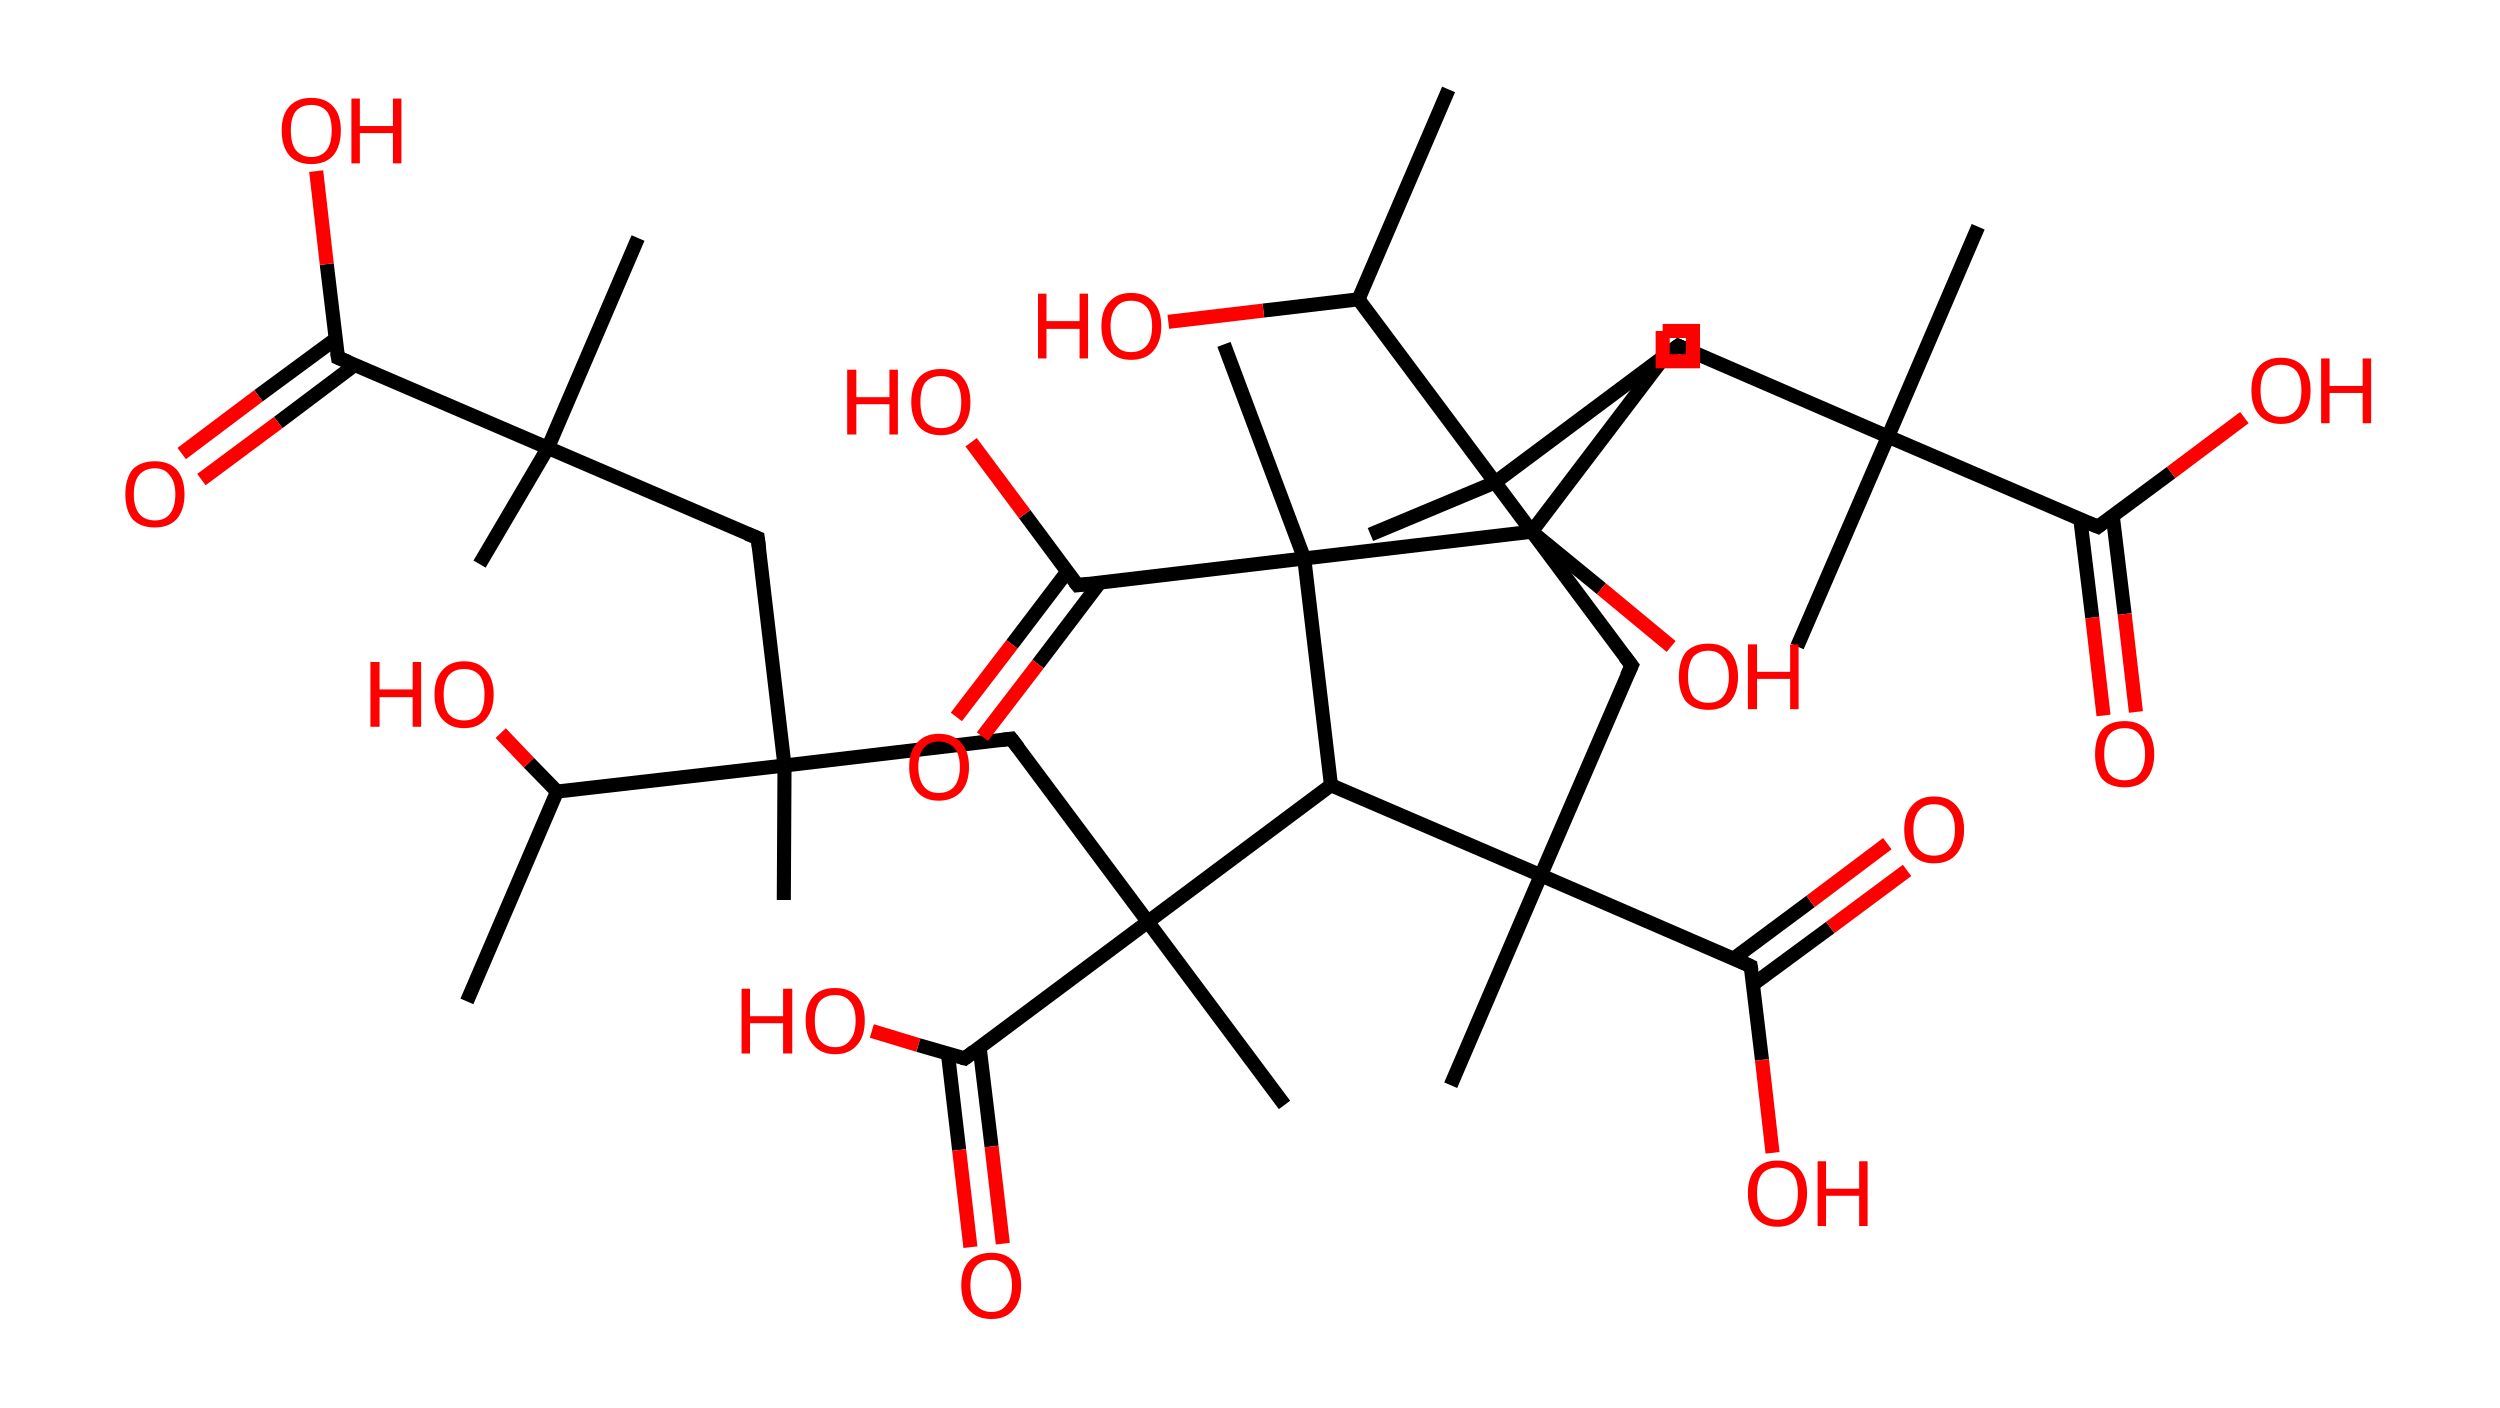 <?xml version='1.0' encoding='ASCII' standalone='yes'?>
<svg xmlns="http://www.w3.org/2000/svg" xmlns:rdkit="http://www.rdkit.org/xml" xmlns:xlink="http://www.w3.org/1999/xlink" version="1.1" baseProfile="full" xml:space="preserve" width="355px" height="200px" viewBox="0 0 355 200">
<!-- END OF HEADER -->
<rect style="opacity:1.0;fill:#FFFFFF;stroke:none" width="355.0" height="200.0" x="0.0" y="0.0"> </rect>
<path class="bond-0 atom-0 atom-1" d="M 205.7,12.7 L 192.9,42.5" style="fill:none;fill-rule:evenodd;stroke:#000000;stroke-width:2.0px;stroke-linecap:butt;stroke-linejoin:miter;stroke-opacity:1"/>
<path class="bond-1 atom-1 atom-2" d="M 192.9,42.5 L 179.4,44.1" style="fill:none;fill-rule:evenodd;stroke:#000000;stroke-width:2.0px;stroke-linecap:butt;stroke-linejoin:miter;stroke-opacity:1"/>
<path class="bond-1 atom-1 atom-2" d="M 179.4,44.1 L 165.9,45.7" style="fill:none;fill-rule:evenodd;stroke:#FF0000;stroke-width:2.0px;stroke-linecap:butt;stroke-linejoin:miter;stroke-opacity:1"/>
<path class="bond-2 atom-1 atom-3" d="M 192.9,42.5 L 212.3,68.5" style="fill:none;fill-rule:evenodd;stroke:#000000;stroke-width:2.0px;stroke-linecap:butt;stroke-linejoin:miter;stroke-opacity:1"/>
<path class="bond-3 atom-3 atom-4" d="M 212.3,68.5 L 194.6,75.9" style="fill:none;fill-rule:evenodd;stroke:#000000;stroke-width:2.0px;stroke-linecap:butt;stroke-linejoin:miter;stroke-opacity:1"/>
<path class="bond-4 atom-3 atom-5" d="M 212.3,68.5 L 238.3,49.1" style="fill:none;fill-rule:evenodd;stroke:#000000;stroke-width:2.0px;stroke-linecap:butt;stroke-linejoin:miter;stroke-opacity:1"/>
<path class="bond-5 atom-5 atom-6" d="M 238.3,49.1 L 268.1,62.0" style="fill:none;fill-rule:evenodd;stroke:#000000;stroke-width:2.0px;stroke-linecap:butt;stroke-linejoin:miter;stroke-opacity:1"/>
<path class="bond-6 atom-6 atom-7" d="M 268.1,62.0 L 255.2,91.8" style="fill:none;fill-rule:evenodd;stroke:#000000;stroke-width:2.0px;stroke-linecap:butt;stroke-linejoin:miter;stroke-opacity:1"/>
<path class="bond-7 atom-6 atom-8" d="M 268.1,62.0 L 280.9,32.2" style="fill:none;fill-rule:evenodd;stroke:#000000;stroke-width:2.0px;stroke-linecap:butt;stroke-linejoin:miter;stroke-opacity:1"/>
<path class="bond-8 atom-6 atom-9" d="M 268.1,62.0 L 297.9,74.8" style="fill:none;fill-rule:evenodd;stroke:#000000;stroke-width:2.0px;stroke-linecap:butt;stroke-linejoin:miter;stroke-opacity:1"/>
<path class="bond-9 atom-9 atom-10" d="M 295.4,73.7 L 297.1,87.7" style="fill:none;fill-rule:evenodd;stroke:#000000;stroke-width:2.0px;stroke-linecap:butt;stroke-linejoin:miter;stroke-opacity:1"/>
<path class="bond-9 atom-9 atom-10" d="M 297.1,87.7 L 298.7,101.6" style="fill:none;fill-rule:evenodd;stroke:#FF0000;stroke-width:2.0px;stroke-linecap:butt;stroke-linejoin:miter;stroke-opacity:1"/>
<path class="bond-9 atom-9 atom-10" d="M 300.0,73.2 L 301.7,87.2" style="fill:none;fill-rule:evenodd;stroke:#000000;stroke-width:2.0px;stroke-linecap:butt;stroke-linejoin:miter;stroke-opacity:1"/>
<path class="bond-9 atom-9 atom-10" d="M 301.7,87.2 L 303.3,101.1" style="fill:none;fill-rule:evenodd;stroke:#FF0000;stroke-width:2.0px;stroke-linecap:butt;stroke-linejoin:miter;stroke-opacity:1"/>
<path class="bond-10 atom-9 atom-11" d="M 297.9,74.8 L 308.3,67.1" style="fill:none;fill-rule:evenodd;stroke:#000000;stroke-width:2.0px;stroke-linecap:butt;stroke-linejoin:miter;stroke-opacity:1"/>
<path class="bond-10 atom-9 atom-11" d="M 308.3,67.1 L 318.7,59.3" style="fill:none;fill-rule:evenodd;stroke:#FF0000;stroke-width:2.0px;stroke-linecap:butt;stroke-linejoin:miter;stroke-opacity:1"/>
<path class="bond-11 atom-3 atom-12" d="M 212.3,68.5 L 231.7,94.5" style="fill:none;fill-rule:evenodd;stroke:#000000;stroke-width:2.0px;stroke-linecap:butt;stroke-linejoin:miter;stroke-opacity:1"/>
<path class="bond-12 atom-12 atom-13" d="M 231.7,94.5 L 218.8,124.3" style="fill:none;fill-rule:evenodd;stroke:#000000;stroke-width:2.0px;stroke-linecap:butt;stroke-linejoin:miter;stroke-opacity:1"/>
<path class="bond-13 atom-13 atom-14" d="M 218.8,124.3 L 206.0,154.1" style="fill:none;fill-rule:evenodd;stroke:#000000;stroke-width:2.0px;stroke-linecap:butt;stroke-linejoin:miter;stroke-opacity:1"/>
<path class="bond-14 atom-13 atom-15" d="M 218.8,124.3 L 248.6,137.2" style="fill:none;fill-rule:evenodd;stroke:#000000;stroke-width:2.0px;stroke-linecap:butt;stroke-linejoin:miter;stroke-opacity:1"/>
<path class="bond-15 atom-15 atom-16" d="M 248.9,139.8 L 259.9,131.7" style="fill:none;fill-rule:evenodd;stroke:#000000;stroke-width:2.0px;stroke-linecap:butt;stroke-linejoin:miter;stroke-opacity:1"/>
<path class="bond-15 atom-15 atom-16" d="M 259.9,131.7 L 270.8,123.6" style="fill:none;fill-rule:evenodd;stroke:#FF0000;stroke-width:2.0px;stroke-linecap:butt;stroke-linejoin:miter;stroke-opacity:1"/>
<path class="bond-15 atom-15 atom-16" d="M 246.2,136.1 L 257.1,128.0" style="fill:none;fill-rule:evenodd;stroke:#000000;stroke-width:2.0px;stroke-linecap:butt;stroke-linejoin:miter;stroke-opacity:1"/>
<path class="bond-15 atom-15 atom-16" d="M 257.1,128.0 L 268.0,119.8" style="fill:none;fill-rule:evenodd;stroke:#FF0000;stroke-width:2.0px;stroke-linecap:butt;stroke-linejoin:miter;stroke-opacity:1"/>
<path class="bond-16 atom-15 atom-17" d="M 248.6,137.2 L 250.2,150.5" style="fill:none;fill-rule:evenodd;stroke:#000000;stroke-width:2.0px;stroke-linecap:butt;stroke-linejoin:miter;stroke-opacity:1"/>
<path class="bond-16 atom-15 atom-17" d="M 250.2,150.5 L 251.7,163.7" style="fill:none;fill-rule:evenodd;stroke:#FF0000;stroke-width:2.0px;stroke-linecap:butt;stroke-linejoin:miter;stroke-opacity:1"/>
<path class="bond-17 atom-13 atom-18" d="M 218.8,124.3 L 189.0,111.5" style="fill:none;fill-rule:evenodd;stroke:#000000;stroke-width:2.0px;stroke-linecap:butt;stroke-linejoin:miter;stroke-opacity:1"/>
<path class="bond-18 atom-18 atom-19" d="M 189.0,111.5 L 163.0,130.9" style="fill:none;fill-rule:evenodd;stroke:#000000;stroke-width:2.0px;stroke-linecap:butt;stroke-linejoin:miter;stroke-opacity:1"/>
<path class="bond-19 atom-19 atom-20" d="M 163.0,130.9 L 182.4,156.9" style="fill:none;fill-rule:evenodd;stroke:#000000;stroke-width:2.0px;stroke-linecap:butt;stroke-linejoin:miter;stroke-opacity:1"/>
<path class="bond-20 atom-19 atom-21" d="M 163.0,130.9 L 143.6,104.9" style="fill:none;fill-rule:evenodd;stroke:#000000;stroke-width:2.0px;stroke-linecap:butt;stroke-linejoin:miter;stroke-opacity:1"/>
<path class="bond-21 atom-21 atom-22" d="M 143.6,104.9 L 111.4,108.7" style="fill:none;fill-rule:evenodd;stroke:#000000;stroke-width:2.0px;stroke-linecap:butt;stroke-linejoin:miter;stroke-opacity:1"/>
<path class="bond-22 atom-22 atom-23" d="M 111.4,108.7 L 111.3,127.8" style="fill:none;fill-rule:evenodd;stroke:#000000;stroke-width:2.0px;stroke-linecap:butt;stroke-linejoin:miter;stroke-opacity:1"/>
<path class="bond-23 atom-22 atom-24" d="M 111.4,108.7 L 107.6,76.4" style="fill:none;fill-rule:evenodd;stroke:#000000;stroke-width:2.0px;stroke-linecap:butt;stroke-linejoin:miter;stroke-opacity:1"/>
<path class="bond-24 atom-24 atom-25" d="M 107.6,76.4 L 77.8,63.6" style="fill:none;fill-rule:evenodd;stroke:#000000;stroke-width:2.0px;stroke-linecap:butt;stroke-linejoin:miter;stroke-opacity:1"/>
<path class="bond-25 atom-25 atom-26" d="M 77.8,63.6 L 68.1,80.1" style="fill:none;fill-rule:evenodd;stroke:#000000;stroke-width:2.0px;stroke-linecap:butt;stroke-linejoin:miter;stroke-opacity:1"/>
<path class="bond-26 atom-25 atom-27" d="M 77.8,63.6 L 90.6,33.8" style="fill:none;fill-rule:evenodd;stroke:#000000;stroke-width:2.0px;stroke-linecap:butt;stroke-linejoin:miter;stroke-opacity:1"/>
<path class="bond-27 atom-25 atom-28" d="M 77.8,63.6 L 48.0,50.8" style="fill:none;fill-rule:evenodd;stroke:#000000;stroke-width:2.0px;stroke-linecap:butt;stroke-linejoin:miter;stroke-opacity:1"/>
<path class="bond-28 atom-28 atom-29" d="M 47.7,48.1 L 36.7,56.2" style="fill:none;fill-rule:evenodd;stroke:#000000;stroke-width:2.0px;stroke-linecap:butt;stroke-linejoin:miter;stroke-opacity:1"/>
<path class="bond-28 atom-28 atom-29" d="M 36.7,56.2 L 25.8,64.4" style="fill:none;fill-rule:evenodd;stroke:#FF0000;stroke-width:2.0px;stroke-linecap:butt;stroke-linejoin:miter;stroke-opacity:1"/>
<path class="bond-28 atom-28 atom-29" d="M 50.4,51.8 L 39.5,60.0" style="fill:none;fill-rule:evenodd;stroke:#000000;stroke-width:2.0px;stroke-linecap:butt;stroke-linejoin:miter;stroke-opacity:1"/>
<path class="bond-28 atom-28 atom-29" d="M 39.5,60.0 L 28.6,68.1" style="fill:none;fill-rule:evenodd;stroke:#FF0000;stroke-width:2.0px;stroke-linecap:butt;stroke-linejoin:miter;stroke-opacity:1"/>
<path class="bond-29 atom-28 atom-30" d="M 48.0,50.8 L 46.4,37.5" style="fill:none;fill-rule:evenodd;stroke:#000000;stroke-width:2.0px;stroke-linecap:butt;stroke-linejoin:miter;stroke-opacity:1"/>
<path class="bond-29 atom-28 atom-30" d="M 46.4,37.5 L 44.9,24.3" style="fill:none;fill-rule:evenodd;stroke:#FF0000;stroke-width:2.0px;stroke-linecap:butt;stroke-linejoin:miter;stroke-opacity:1"/>
<path class="bond-30 atom-22 atom-31" d="M 111.4,108.7 L 79.1,112.4" style="fill:none;fill-rule:evenodd;stroke:#000000;stroke-width:2.0px;stroke-linecap:butt;stroke-linejoin:miter;stroke-opacity:1"/>
<path class="bond-31 atom-31 atom-32" d="M 79.1,112.4 L 66.3,142.2" style="fill:none;fill-rule:evenodd;stroke:#000000;stroke-width:2.0px;stroke-linecap:butt;stroke-linejoin:miter;stroke-opacity:1"/>
<path class="bond-32 atom-31 atom-33" d="M 79.1,112.4 L 75.1,108.3" style="fill:none;fill-rule:evenodd;stroke:#000000;stroke-width:2.0px;stroke-linecap:butt;stroke-linejoin:miter;stroke-opacity:1"/>
<path class="bond-32 atom-31 atom-33" d="M 75.1,108.3 L 71.1,104.1" style="fill:none;fill-rule:evenodd;stroke:#FF0000;stroke-width:2.0px;stroke-linecap:butt;stroke-linejoin:miter;stroke-opacity:1"/>
<path class="bond-33 atom-19 atom-34" d="M 163.0,130.9 L 137.0,150.3" style="fill:none;fill-rule:evenodd;stroke:#000000;stroke-width:2.0px;stroke-linecap:butt;stroke-linejoin:miter;stroke-opacity:1"/>
<path class="bond-34 atom-34 atom-35" d="M 134.6,149.6 L 136.2,163.3" style="fill:none;fill-rule:evenodd;stroke:#000000;stroke-width:2.0px;stroke-linecap:butt;stroke-linejoin:miter;stroke-opacity:1"/>
<path class="bond-34 atom-34 atom-35" d="M 136.2,163.3 L 137.8,177.1" style="fill:none;fill-rule:evenodd;stroke:#FF0000;stroke-width:2.0px;stroke-linecap:butt;stroke-linejoin:miter;stroke-opacity:1"/>
<path class="bond-34 atom-34 atom-35" d="M 139.1,148.7 L 140.8,162.8" style="fill:none;fill-rule:evenodd;stroke:#000000;stroke-width:2.0px;stroke-linecap:butt;stroke-linejoin:miter;stroke-opacity:1"/>
<path class="bond-34 atom-34 atom-35" d="M 140.8,162.8 L 142.4,176.6" style="fill:none;fill-rule:evenodd;stroke:#FF0000;stroke-width:2.0px;stroke-linecap:butt;stroke-linejoin:miter;stroke-opacity:1"/>
<path class="bond-35 atom-34 atom-36" d="M 137.0,150.3 L 130.4,148.4" style="fill:none;fill-rule:evenodd;stroke:#000000;stroke-width:2.0px;stroke-linecap:butt;stroke-linejoin:miter;stroke-opacity:1"/>
<path class="bond-35 atom-34 atom-36" d="M 130.4,148.4 L 123.8,146.4" style="fill:none;fill-rule:evenodd;stroke:#FF0000;stroke-width:2.0px;stroke-linecap:butt;stroke-linejoin:miter;stroke-opacity:1"/>
<path class="bond-36 atom-18 atom-37" d="M 189.0,111.5 L 185.2,79.3" style="fill:none;fill-rule:evenodd;stroke:#000000;stroke-width:2.0px;stroke-linecap:butt;stroke-linejoin:miter;stroke-opacity:1"/>
<path class="bond-37 atom-37 atom-38" d="M 185.2,79.3 L 173.8,48.9" style="fill:none;fill-rule:evenodd;stroke:#000000;stroke-width:2.0px;stroke-linecap:butt;stroke-linejoin:miter;stroke-opacity:1"/>
<path class="bond-38 atom-37 atom-39" d="M 185.2,79.3 L 153.0,83.1" style="fill:none;fill-rule:evenodd;stroke:#000000;stroke-width:2.0px;stroke-linecap:butt;stroke-linejoin:miter;stroke-opacity:1"/>
<path class="bond-39 atom-39 atom-40" d="M 151.6,81.1 L 143.7,91.5" style="fill:none;fill-rule:evenodd;stroke:#000000;stroke-width:2.0px;stroke-linecap:butt;stroke-linejoin:miter;stroke-opacity:1"/>
<path class="bond-39 atom-39 atom-40" d="M 143.7,91.5 L 135.8,101.8" style="fill:none;fill-rule:evenodd;stroke:#FF0000;stroke-width:2.0px;stroke-linecap:butt;stroke-linejoin:miter;stroke-opacity:1"/>
<path class="bond-39 atom-39 atom-40" d="M 156.2,82.7 L 147.4,94.3" style="fill:none;fill-rule:evenodd;stroke:#000000;stroke-width:2.0px;stroke-linecap:butt;stroke-linejoin:miter;stroke-opacity:1"/>
<path class="bond-39 atom-39 atom-40" d="M 147.4,94.3 L 139.5,104.6" style="fill:none;fill-rule:evenodd;stroke:#FF0000;stroke-width:2.0px;stroke-linecap:butt;stroke-linejoin:miter;stroke-opacity:1"/>
<path class="bond-40 atom-39 atom-41" d="M 153.0,83.1 L 145.5,73.0" style="fill:none;fill-rule:evenodd;stroke:#000000;stroke-width:2.0px;stroke-linecap:butt;stroke-linejoin:miter;stroke-opacity:1"/>
<path class="bond-40 atom-39 atom-41" d="M 145.5,73.0 L 137.9,62.8" style="fill:none;fill-rule:evenodd;stroke:#FF0000;stroke-width:2.0px;stroke-linecap:butt;stroke-linejoin:miter;stroke-opacity:1"/>
<path class="bond-41 atom-37 atom-42" d="M 185.2,79.3 L 217.5,75.5" style="fill:none;fill-rule:evenodd;stroke:#000000;stroke-width:2.0px;stroke-linecap:butt;stroke-linejoin:miter;stroke-opacity:1"/>
<path class="bond-42 atom-42 atom-43" d="M 217.5,75.5 L 237.1,49.7" style="fill:none;fill-rule:evenodd;stroke:#000000;stroke-width:2.0px;stroke-linecap:butt;stroke-linejoin:miter;stroke-opacity:1"/>
<path class="bond-43 atom-42 atom-44" d="M 217.5,75.5 L 227.4,83.6" style="fill:none;fill-rule:evenodd;stroke:#000000;stroke-width:2.0px;stroke-linecap:butt;stroke-linejoin:miter;stroke-opacity:1"/>
<path class="bond-43 atom-42 atom-44" d="M 227.4,83.6 L 237.3,91.8" style="fill:none;fill-rule:evenodd;stroke:#FF0000;stroke-width:2.0px;stroke-linecap:butt;stroke-linejoin:miter;stroke-opacity:1"/>
<path d="M 237.0,50.1 L 238.3,49.1 L 239.8,49.8" style="fill:none;stroke:#000000;stroke-width:2.0px;stroke-linecap:butt;stroke-linejoin:miter;stroke-opacity:1;"/>
<path d="M 296.4,74.2 L 297.9,74.8 L 298.4,74.4" style="fill:none;stroke:#000000;stroke-width:2.0px;stroke-linecap:butt;stroke-linejoin:miter;stroke-opacity:1;"/>
<path d="M 230.7,93.2 L 231.7,94.5 L 231.0,96.0" style="fill:none;stroke:#000000;stroke-width:2.0px;stroke-linecap:butt;stroke-linejoin:miter;stroke-opacity:1;"/>
<path d="M 247.1,136.5 L 248.6,137.2 L 248.7,137.8" style="fill:none;stroke:#000000;stroke-width:2.0px;stroke-linecap:butt;stroke-linejoin:miter;stroke-opacity:1;"/>
<path d="M 144.6,106.2 L 143.6,104.9 L 142.0,105.1" style="fill:none;stroke:#000000;stroke-width:2.0px;stroke-linecap:butt;stroke-linejoin:miter;stroke-opacity:1;"/>
<path d="M 107.8,78.0 L 107.6,76.4 L 106.1,75.8" style="fill:none;stroke:#000000;stroke-width:2.0px;stroke-linecap:butt;stroke-linejoin:miter;stroke-opacity:1;"/>
<path d="M 49.5,51.4 L 48.0,50.8 L 47.9,50.1" style="fill:none;stroke:#000000;stroke-width:2.0px;stroke-linecap:butt;stroke-linejoin:miter;stroke-opacity:1;"/>
<path d="M 138.3,149.3 L 137.0,150.3 L 136.6,150.2" style="fill:none;stroke:#000000;stroke-width:2.0px;stroke-linecap:butt;stroke-linejoin:miter;stroke-opacity:1;"/>
<path d="M 154.6,82.9 L 153.0,83.1 L 152.6,82.6" style="fill:none;stroke:#000000;stroke-width:2.0px;stroke-linecap:butt;stroke-linejoin:miter;stroke-opacity:1;"/>
<path class="atom-2" d="M 147.4 41.7 L 148.6 41.7 L 148.6 45.6 L 153.3 45.6 L 153.3 41.7 L 154.5 41.7 L 154.5 50.9 L 153.3 50.9 L 153.3 46.7 L 148.6 46.7 L 148.6 50.9 L 147.4 50.9 L 147.4 41.7 " fill="#FF0000"/>
<path class="atom-2" d="M 156.4 46.3 Q 156.4 44.1, 157.5 42.9 Q 158.6 41.6, 160.6 41.6 Q 162.7 41.6, 163.8 42.9 Q 164.9 44.1, 164.9 46.3 Q 164.9 48.5, 163.8 49.8 Q 162.7 51.1, 160.6 51.1 Q 158.6 51.1, 157.5 49.8 Q 156.4 48.6, 156.4 46.3 M 160.6 50.0 Q 162.0 50.0, 162.8 49.1 Q 163.6 48.2, 163.6 46.3 Q 163.6 44.5, 162.8 43.6 Q 162.0 42.7, 160.6 42.7 Q 159.2 42.7, 158.5 43.6 Q 157.7 44.5, 157.7 46.3 Q 157.7 48.2, 158.5 49.1 Q 159.2 50.0, 160.6 50.0 " fill="#FF0000"/>
<path class="atom-10" d="M 297.5 107.1 Q 297.5 104.9, 298.5 103.6 Q 299.6 102.4, 301.7 102.4 Q 303.7 102.4, 304.8 103.6 Q 305.9 104.9, 305.9 107.1 Q 305.9 109.3, 304.8 110.6 Q 303.7 111.8, 301.7 111.8 Q 299.6 111.8, 298.5 110.6 Q 297.5 109.3, 297.5 107.1 M 301.7 110.8 Q 303.1 110.8, 303.8 109.9 Q 304.6 108.9, 304.6 107.1 Q 304.6 105.3, 303.8 104.3 Q 303.1 103.4, 301.7 103.4 Q 300.3 103.4, 299.5 104.3 Q 298.8 105.2, 298.8 107.1 Q 298.8 108.9, 299.5 109.9 Q 300.3 110.8, 301.7 110.8 " fill="#FF0000"/>
<path class="atom-11" d="M 319.7 55.4 Q 319.7 53.2, 320.8 52.0 Q 321.9 50.8, 323.9 50.8 Q 325.9 50.8, 327.0 52.0 Q 328.1 53.2, 328.1 55.4 Q 328.1 57.7, 327.0 58.9 Q 325.9 60.2, 323.9 60.2 Q 321.9 60.2, 320.8 58.9 Q 319.7 57.7, 319.7 55.4 M 323.9 59.2 Q 325.3 59.2, 326.1 58.2 Q 326.8 57.3, 326.8 55.4 Q 326.8 53.6, 326.1 52.7 Q 325.3 51.8, 323.9 51.8 Q 322.5 51.8, 321.7 52.7 Q 321.0 53.6, 321.0 55.4 Q 321.0 57.3, 321.7 58.2 Q 322.5 59.2, 323.9 59.2 " fill="#FF0000"/>
<path class="atom-11" d="M 329.6 50.9 L 330.8 50.9 L 330.8 54.8 L 335.5 54.8 L 335.5 50.9 L 336.7 50.9 L 336.7 60.1 L 335.5 60.1 L 335.5 55.8 L 330.8 55.8 L 330.8 60.1 L 329.6 60.1 L 329.6 50.9 " fill="#FF0000"/>
<path class="atom-16" d="M 270.4 117.8 Q 270.4 115.6, 271.5 114.4 Q 272.6 113.1, 274.6 113.1 Q 276.7 113.1, 277.8 114.4 Q 278.9 115.6, 278.9 117.8 Q 278.9 120.0, 277.8 121.3 Q 276.7 122.6, 274.6 122.6 Q 272.6 122.6, 271.5 121.3 Q 270.4 120.1, 270.4 117.8 M 274.6 121.5 Q 276.0 121.5, 276.8 120.6 Q 277.6 119.7, 277.6 117.8 Q 277.6 116.0, 276.8 115.1 Q 276.0 114.2, 274.6 114.2 Q 273.2 114.2, 272.5 115.1 Q 271.7 116.0, 271.7 117.8 Q 271.7 119.7, 272.5 120.6 Q 273.2 121.5, 274.6 121.5 " fill="#FF0000"/>
<path class="atom-17" d="M 248.2 169.4 Q 248.2 167.2, 249.3 166.0 Q 250.4 164.8, 252.4 164.8 Q 254.4 164.8, 255.5 166.0 Q 256.6 167.2, 256.6 169.4 Q 256.6 171.7, 255.5 172.9 Q 254.4 174.2, 252.4 174.2 Q 250.4 174.2, 249.3 172.9 Q 248.2 171.7, 248.2 169.4 M 252.4 173.2 Q 253.8 173.2, 254.6 172.2 Q 255.3 171.3, 255.3 169.4 Q 255.3 167.6, 254.6 166.7 Q 253.8 165.8, 252.4 165.8 Q 251.0 165.8, 250.2 166.7 Q 249.5 167.6, 249.5 169.4 Q 249.5 171.3, 250.2 172.2 Q 251.0 173.2, 252.4 173.2 " fill="#FF0000"/>
<path class="atom-17" d="M 258.1 164.9 L 259.3 164.9 L 259.3 168.8 L 264.0 168.8 L 264.0 164.9 L 265.2 164.9 L 265.2 174.1 L 264.0 174.1 L 264.0 169.8 L 259.3 169.8 L 259.3 174.1 L 258.1 174.1 L 258.1 164.9 " fill="#FF0000"/>
<path class="atom-29" d="M 17.8 70.2 Q 17.8 68.0, 18.8 66.7 Q 19.9 65.5, 22.0 65.5 Q 24.0 65.5, 25.1 66.7 Q 26.2 68.0, 26.2 70.2 Q 26.2 72.4, 25.1 73.7 Q 24.0 74.9, 22.0 74.9 Q 19.9 74.9, 18.8 73.7 Q 17.8 72.4, 17.8 70.2 M 22.0 73.9 Q 23.4 73.9, 24.1 73.0 Q 24.9 72.0, 24.9 70.2 Q 24.9 68.4, 24.1 67.5 Q 23.4 66.5, 22.0 66.5 Q 20.6 66.5, 19.8 67.4 Q 19.0 68.3, 19.0 70.2 Q 19.0 72.0, 19.8 73.0 Q 20.6 73.9, 22.0 73.9 " fill="#FF0000"/>
<path class="atom-30" d="M 40.0 18.5 Q 40.0 16.3, 41.1 15.1 Q 42.2 13.9, 44.2 13.9 Q 46.2 13.9, 47.3 15.1 Q 48.4 16.3, 48.4 18.5 Q 48.4 20.8, 47.3 22.1 Q 46.2 23.3, 44.2 23.3 Q 42.2 23.3, 41.1 22.1 Q 40.0 20.8, 40.0 18.5 M 44.2 22.3 Q 45.6 22.3, 46.4 21.3 Q 47.1 20.4, 47.1 18.5 Q 47.1 16.7, 46.4 15.8 Q 45.6 14.9, 44.2 14.9 Q 42.8 14.9, 42.0 15.8 Q 41.3 16.7, 41.3 18.5 Q 41.3 20.4, 42.0 21.3 Q 42.8 22.3, 44.2 22.3 " fill="#FF0000"/>
<path class="atom-30" d="M 49.9 14.0 L 51.1 14.0 L 51.1 17.9 L 55.8 17.9 L 55.8 14.0 L 57.0 14.0 L 57.0 23.2 L 55.8 23.2 L 55.8 18.9 L 51.1 18.9 L 51.1 23.2 L 49.9 23.2 L 49.9 14.0 " fill="#FF0000"/>
<path class="atom-33" d="M 52.6 94.0 L 53.9 94.0 L 53.9 97.9 L 58.6 97.9 L 58.6 94.0 L 59.8 94.0 L 59.8 103.2 L 58.6 103.2 L 58.6 99.0 L 53.9 99.0 L 53.9 103.2 L 52.6 103.2 L 52.6 94.0 " fill="#FF0000"/>
<path class="atom-33" d="M 61.7 98.6 Q 61.7 96.4, 62.8 95.2 Q 63.9 93.9, 65.9 93.9 Q 67.9 93.9, 69.0 95.2 Q 70.1 96.4, 70.1 98.6 Q 70.1 100.8, 69.0 102.1 Q 67.9 103.4, 65.9 103.4 Q 63.9 103.4, 62.8 102.1 Q 61.7 100.9, 61.7 98.6 M 65.9 102.3 Q 67.3 102.3, 68.1 101.4 Q 68.8 100.5, 68.8 98.6 Q 68.8 96.8, 68.1 95.9 Q 67.3 95.0, 65.9 95.0 Q 64.5 95.0, 63.7 95.9 Q 63.0 96.8, 63.0 98.6 Q 63.0 100.5, 63.7 101.4 Q 64.5 102.3, 65.9 102.3 " fill="#FF0000"/>
<path class="atom-35" d="M 136.5 182.5 Q 136.5 180.3, 137.6 179.1 Q 138.7 177.9, 140.8 177.9 Q 142.8 177.9, 143.9 179.1 Q 145.0 180.3, 145.0 182.5 Q 145.0 184.8, 143.9 186.0 Q 142.8 187.3, 140.8 187.3 Q 138.7 187.3, 137.6 186.0 Q 136.5 184.8, 136.5 182.5 M 140.8 186.3 Q 142.2 186.3, 142.9 185.3 Q 143.7 184.4, 143.7 182.5 Q 143.7 180.7, 142.9 179.8 Q 142.2 178.9, 140.8 178.9 Q 139.4 178.9, 138.6 179.8 Q 137.8 180.7, 137.8 182.5 Q 137.8 184.4, 138.6 185.3 Q 139.4 186.3, 140.8 186.3 " fill="#FF0000"/>
<path class="atom-36" d="M 105.3 140.4 L 106.5 140.4 L 106.5 144.3 L 111.2 144.3 L 111.2 140.4 L 112.5 140.4 L 112.5 149.6 L 111.2 149.6 L 111.2 145.3 L 106.5 145.3 L 106.5 149.6 L 105.3 149.6 L 105.3 140.4 " fill="#FF0000"/>
<path class="atom-36" d="M 114.4 144.9 Q 114.4 142.7, 115.5 141.5 Q 116.5 140.3, 118.6 140.3 Q 120.6 140.3, 121.7 141.5 Q 122.8 142.7, 122.8 144.9 Q 122.8 147.2, 121.7 148.4 Q 120.6 149.7, 118.6 149.7 Q 116.6 149.7, 115.5 148.4 Q 114.4 147.2, 114.4 144.9 M 118.6 148.7 Q 120.0 148.7, 120.7 147.7 Q 121.5 146.8, 121.5 144.9 Q 121.5 143.1, 120.7 142.2 Q 120.0 141.3, 118.6 141.3 Q 117.2 141.3, 116.4 142.2 Q 115.7 143.1, 115.7 144.9 Q 115.7 146.8, 116.4 147.7 Q 117.2 148.7, 118.6 148.7 " fill="#FF0000"/>
<path class="atom-40" d="M 129.1 108.9 Q 129.1 106.7, 130.2 105.5 Q 131.3 104.2, 133.3 104.2 Q 135.4 104.2, 136.5 105.5 Q 137.6 106.7, 137.6 108.9 Q 137.6 111.1, 136.5 112.4 Q 135.3 113.7, 133.3 113.7 Q 131.3 113.7, 130.2 112.4 Q 129.1 111.1, 129.1 108.9 M 133.3 112.6 Q 134.7 112.6, 135.5 111.7 Q 136.3 110.7, 136.3 108.9 Q 136.3 107.1, 135.5 106.2 Q 134.7 105.3, 133.3 105.3 Q 131.9 105.3, 131.2 106.2 Q 130.4 107.1, 130.4 108.9 Q 130.4 110.7, 131.2 111.7 Q 131.9 112.6, 133.3 112.6 " fill="#FF0000"/>
<path class="atom-41" d="M 120.3 52.5 L 121.6 52.5 L 121.6 56.4 L 126.3 56.4 L 126.3 52.5 L 127.5 52.5 L 127.5 61.7 L 126.3 61.7 L 126.3 57.4 L 121.6 57.4 L 121.6 61.7 L 120.3 61.7 L 120.3 52.5 " fill="#FF0000"/>
<path class="atom-41" d="M 129.4 57.1 Q 129.4 54.9, 130.5 53.6 Q 131.6 52.4, 133.6 52.4 Q 135.7 52.4, 136.7 53.6 Q 137.8 54.9, 137.8 57.1 Q 137.8 59.3, 136.7 60.6 Q 135.6 61.8, 133.6 61.8 Q 131.6 61.8, 130.5 60.6 Q 129.4 59.3, 129.4 57.1 M 133.6 60.8 Q 135.0 60.8, 135.8 59.9 Q 136.5 58.9, 136.5 57.1 Q 136.5 55.3, 135.8 54.4 Q 135.0 53.4, 133.6 53.4 Q 132.2 53.4, 131.4 54.3 Q 130.7 55.2, 130.7 57.1 Q 130.7 58.9, 131.4 59.9 Q 132.2 60.8, 133.6 60.8 " fill="#FF0000"/>
<path class="atom-44" d="M 238.4 96.1 Q 238.4 93.9, 239.4 92.6 Q 240.5 91.4, 242.6 91.4 Q 244.6 91.4, 245.7 92.6 Q 246.8 93.9, 246.8 96.1 Q 246.8 98.3, 245.7 99.6 Q 244.6 100.8, 242.6 100.8 Q 240.5 100.8, 239.4 99.6 Q 238.4 98.3, 238.4 96.1 M 242.6 99.8 Q 244.0 99.8, 244.7 98.9 Q 245.5 97.9, 245.5 96.1 Q 245.5 94.3, 244.7 93.4 Q 244.0 92.4, 242.6 92.4 Q 241.2 92.4, 240.4 93.3 Q 239.7 94.3, 239.7 96.1 Q 239.7 97.9, 240.4 98.9 Q 241.2 99.8, 242.6 99.8 " fill="#FF0000"/>
<path class="atom-44" d="M 248.2 91.5 L 249.5 91.5 L 249.5 95.4 L 254.2 95.4 L 254.2 91.5 L 255.4 91.5 L 255.4 100.7 L 254.2 100.7 L 254.2 96.4 L 249.5 96.4 L 249.5 100.7 L 248.2 100.7 L 248.2 91.5 " fill="#FF0000"/>
<path class="atom-5" d="M 236.1,47.0 L 236.1,51.3 L 240.4,51.3 L 240.4,47.0 L 236.1,47.0" style="fill:none;stroke:#FF0000;stroke-width:2.0px;stroke-linecap:butt;stroke-linejoin:miter;stroke-opacity:1;"/>
</svg>

